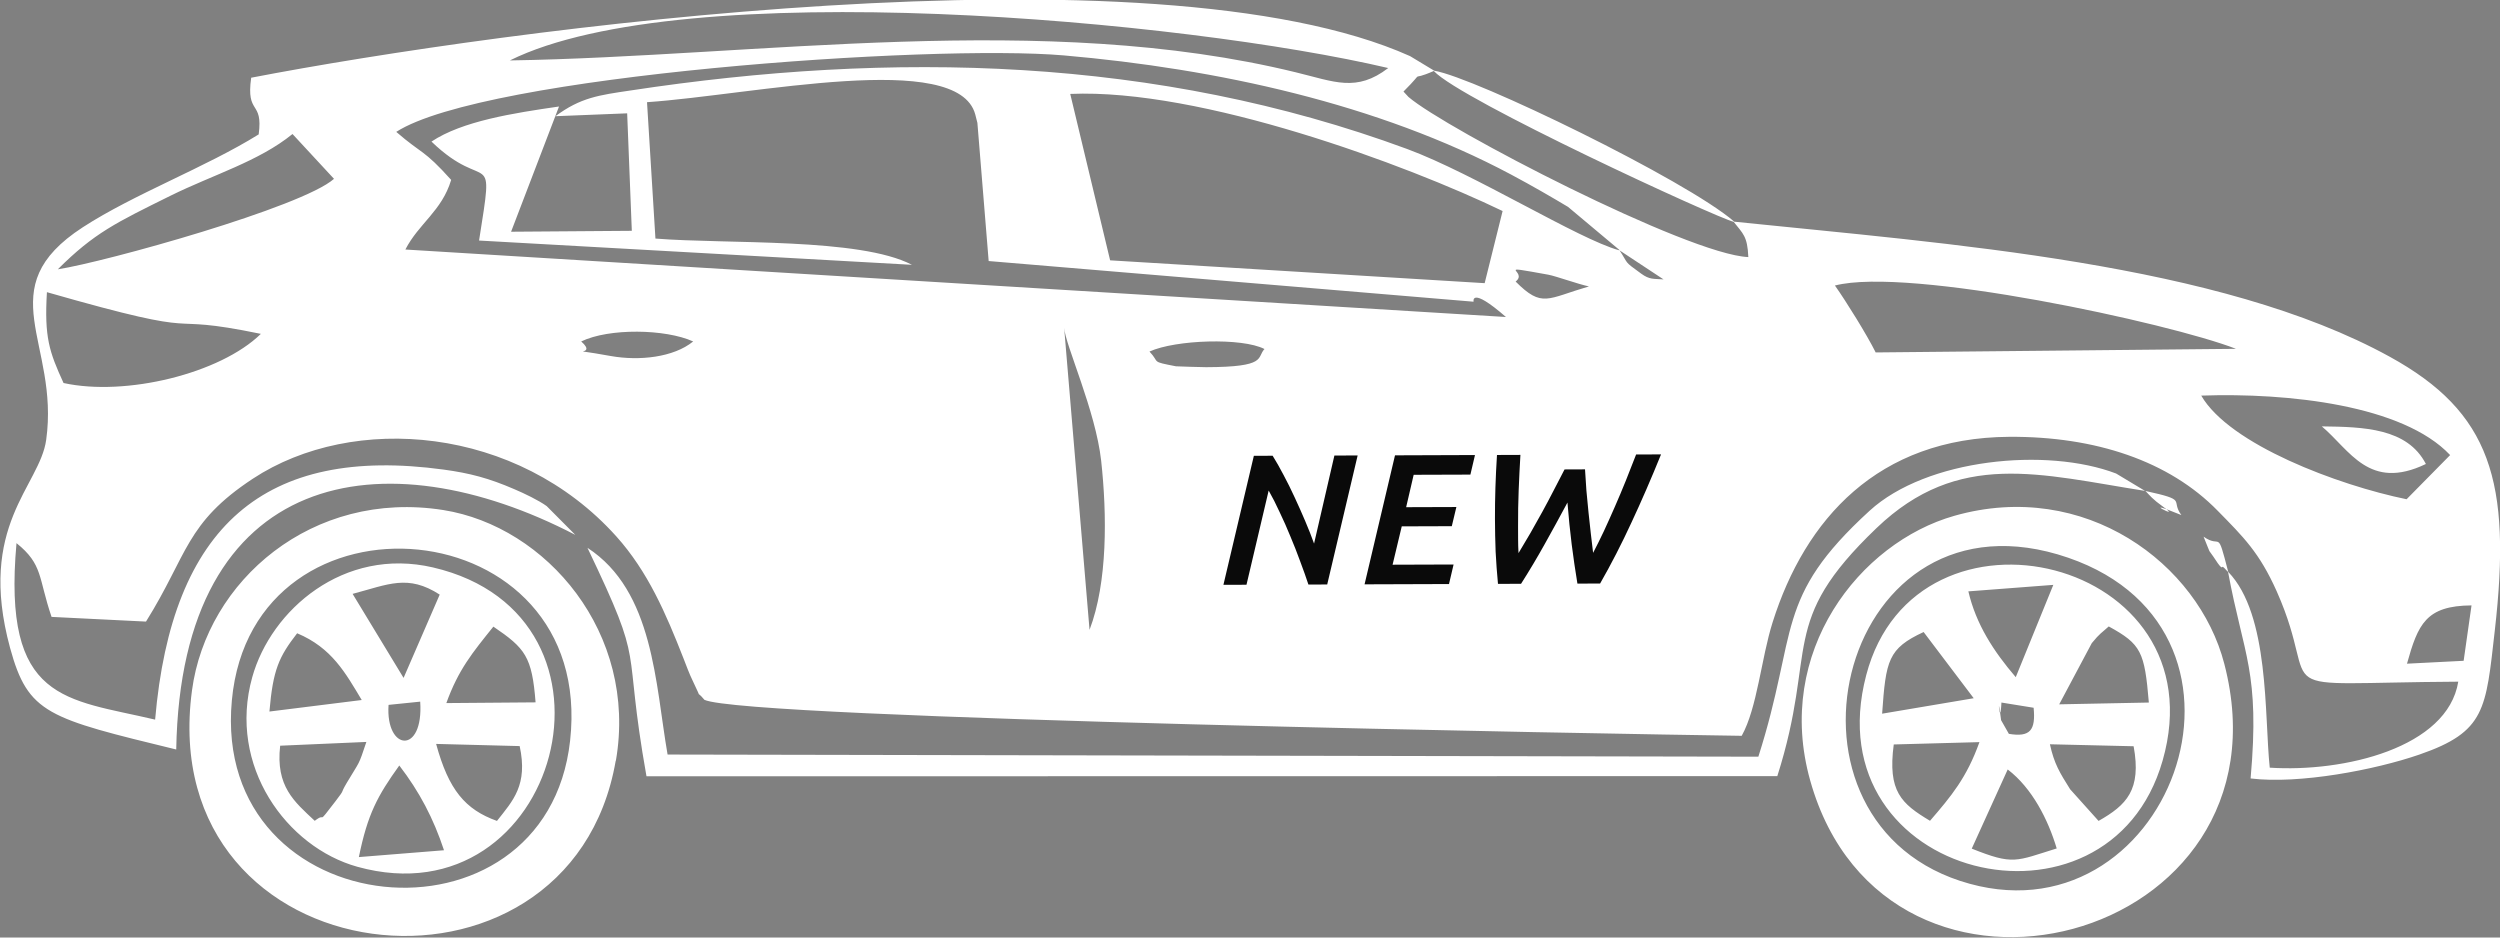 <svg width="120" height="45" viewBox="0 0 120 45" fill="none" xmlns="http://www.w3.org/2000/svg">
<rect x="0" y="0" width="120" height="45" fill="#808080" stroke="none"/>
<g clip-path="url(#clip0)">
<path fill-rule="evenodd" clip-rule="evenodd" d="M102.981 23.566C105.067 24.024 104.157 23.981 104.706 24.724C102.465 23.8 104.835 25.034 103.856 24.344C103.29 23.938 103.204 23.791 102.981 23.566C97.924 22.772 94.017 21.572 90.076 25.345C85.302 29.913 87.269 31.097 85.311 37.254L31.031 37.262C29.838 30.553 31.049 32.254 28.198 26.295C31.383 28.368 31.452 32.824 32.044 36.218L84.401 36.321C86.333 30.268 85.131 28.73 89.741 24.516C92.48 22.012 98.241 21.459 101.573 22.729L102.981 23.575V23.566ZM115.533 31.857L118.255 31.718L118.633 29.059C116.443 29.076 116.065 29.957 115.533 31.865V31.857ZM117.602 21.839C115.344 19.447 109.841 18.843 105.659 18.989C107.016 21.338 112.228 23.29 115.516 23.964L117.611 21.839H117.602ZM57.896 17.625C60.841 17.616 60.309 17.167 60.695 16.753C59.622 16.2 56.428 16.304 55.175 16.874C55.698 17.427 55.2 17.34 56.445 17.582C56.497 17.591 57.776 17.625 57.896 17.625V17.625ZM33.272 16.39C31.941 15.786 29.228 15.743 27.898 16.39C28.79 17.176 26.799 16.632 29.323 17.09C30.679 17.331 32.328 17.159 33.272 16.39V16.39ZM52.298 30.233C53.166 27.953 53.14 24.715 52.856 22.116C52.59 19.715 51.139 16.572 51.079 15.734L52.298 30.233V30.233ZM12.529 16.027C7.309 14.948 10.597 16.416 2.252 14.024C2.123 16.192 2.363 16.883 3.05 18.385C6.038 19.041 10.58 17.927 12.52 16.027H12.529ZM74.321 13.186C71.591 12.694 73.394 13.014 72.75 13.515C74.029 14.793 74.252 14.335 76.27 13.748C75.763 13.644 74.69 13.255 74.321 13.186ZM107.308 16.736C104.148 15.509 91.613 12.789 88.076 13.705C88.608 14.456 89.612 16.071 90.033 16.917L107.308 16.744V16.736ZM77.73 12.003C78.202 12.72 77.91 12.504 78.777 13.135C79.181 13.428 79.361 13.376 79.85 13.411L77.73 12.012V12.003ZM14.04 6.433C12.426 7.746 10.228 8.385 8.184 9.395C5.583 10.682 4.518 11.183 2.775 12.927C5.094 12.565 14.512 9.939 16.032 8.584L14.04 6.433V6.433ZM72.123 10.129C67.504 7.901 57.647 4.24 51.371 4.508L53.286 12.496L71.264 13.592L72.123 10.138V10.129ZM77.738 12.003L75.266 9.931C74.484 9.464 73.566 8.929 72.527 8.376C66.165 4.983 58.411 3.299 51.071 2.66C44.709 2.107 23.235 3.618 19.02 6.33C20.273 7.418 20.316 7.142 21.656 8.635C21.209 10.129 20.102 10.725 19.458 11.977L72.286 15.216C70.561 13.713 70.732 14.482 70.732 14.482L47.456 12.53L46.915 5.898C46.881 5.76 46.846 5.613 46.812 5.492C45.971 2.375 36.183 4.551 31.057 4.905L31.461 11.451C34.878 11.727 41.266 11.399 43.773 12.711L22.995 11.546C23.742 6.813 23.398 9.387 20.711 6.796C22.188 5.812 24.626 5.432 26.833 5.112L24.532 11.123L30.327 11.079L30.104 5.44L26.661 5.578C27.872 4.68 28.747 4.568 30.259 4.344C42.811 2.435 55.51 2.711 67.538 7.15C70.767 8.342 75.763 11.477 77.713 12.012L77.738 12.003ZM68.835 3.402C67.495 3.99 68.551 3.212 67.367 4.395C67.444 4.482 67.555 4.603 67.607 4.654C69.384 6.183 81.018 12.219 83.92 12.34C83.877 11.33 83.662 11.217 83.216 10.648C82.392 10.449 70.114 4.801 68.826 3.411L68.835 3.402ZM83.225 10.639C93.579 11.71 106.535 12.625 114.709 17.124C119.543 19.784 120.573 23.083 119.749 30.276C119.319 34.05 119.311 35.121 116.134 36.218C114.013 36.952 110.364 37.651 108.029 37.366C108.484 32.236 107.694 31.494 106.947 27.452C106.853 27.375 106.698 27.15 106.664 27.219C106.63 27.297 106.441 27.021 106.398 26.951C105.865 26.14 106.217 26.831 105.771 25.76C106.647 26.373 106.398 25.294 106.956 27.452C108.948 29.516 108.682 34.335 108.948 36.848C112.502 37.081 117.482 35.898 117.997 32.72C108.209 32.781 111.575 33.549 109.283 28.385C108.45 26.52 107.686 25.777 106.449 24.516C104.123 22.133 100.585 20.941 96.438 20.967C90.128 21.01 86.642 24.939 85.088 29.862C84.538 31.598 84.349 33.981 83.602 35.319C77.678 35.233 35.779 34.508 33.813 33.592C33.332 33.022 33.77 33.748 33.238 32.651C33.1 32.375 32.929 31.917 32.809 31.606C31.967 29.456 31.1 27.435 29.58 25.743C24.815 20.44 16.951 19.81 12.134 22.979C8.897 25.112 9.026 26.606 7.008 29.836L2.475 29.611C1.831 27.72 2.071 27.098 0.792 26.071C0.105 33.722 3.17 33.532 7.446 34.542C8.245 25.242 12.709 21.373 21.286 22.539C22.557 22.712 23.467 22.953 24.686 23.48C25.176 23.687 25.854 24.015 26.24 24.292L27.614 25.674C18.445 20.907 8.691 22.444 8.459 35.976C2.303 34.473 1.35 34.275 0.483 31.097C-1.114 25.224 1.908 23.342 2.217 21.114C2.87 16.442 -0.556 13.851 3.977 10.907C6.442 9.309 9.876 8.031 12.417 6.451C12.64 4.784 11.799 5.553 12.057 3.73C24.077 1.416 55.346 -2.841 67.684 2.694L68.843 3.394C70.784 3.713 80.924 8.635 83.233 10.63L83.225 10.639ZM99.272 26.77C88.385 23.031 84.418 39.093 94.077 42.28C104.037 45.553 109.755 30.371 99.272 26.77ZM86.891 37.47C85.148 31.287 89.269 26.045 93.811 24.758C100.07 22.979 105.522 27.055 106.767 31.865C110.261 45.319 90.54 50.458 86.891 37.47V37.47ZM27.365 35.553C28.61 24.361 12.117 22.936 11.129 33.618C10.116 44.49 26.215 45.95 27.365 35.553ZM29.555 36.511C27.357 49.249 7.352 47.047 9.215 33.143C9.919 27.867 15.002 23.489 21.278 24.482C26.223 25.268 30.619 30.38 29.563 36.511H29.555ZM98.722 40.725C98.31 39.344 97.546 37.832 96.37 36.934L94.644 40.734C96.653 41.537 96.747 41.338 98.722 40.725ZM92.643 39.395C93.656 38.221 94.403 37.331 95.013 35.622L90.9 35.734C90.6 37.996 91.269 38.575 92.635 39.395H92.643ZM100.731 39.404C102.07 38.644 102.8 37.919 102.414 35.82L98.396 35.725C98.602 36.667 98.868 37.09 99.366 37.884L100.731 39.404ZM96.421 35.224C97.451 35.397 97.718 35.052 97.614 33.972L96.069 33.722C96 35.121 95.846 32.867 96.052 34.568L96.421 35.216V35.224ZM92.334 30.337C90.626 31.131 90.522 31.692 90.342 34.257L94.738 33.515L92.334 30.337ZM103.144 33.713C102.938 31.287 102.783 30.924 101.22 30.069C100.86 30.397 100.808 30.38 100.405 30.872L98.842 33.808L103.144 33.722V33.713ZM94.481 28.385C94.85 29.965 95.691 31.261 96.756 32.504L98.559 28.074L94.489 28.385H94.481ZM103.805 36.511C101.212 45.578 87.002 42.228 89.578 32.409C91.965 23.281 106.595 26.762 103.805 36.511ZM21.312 40.812C20.806 39.283 20.136 38.005 19.166 36.744C18.118 38.204 17.646 39.076 17.225 41.14L21.312 40.812V40.812ZM15.113 39.395C15.723 38.929 15.13 39.732 16.101 38.463C16.607 37.798 16.281 38.195 16.642 37.582C17.294 36.485 17.191 36.796 17.586 35.613L13.448 35.794C13.224 37.746 14.126 38.48 15.113 39.404V39.395ZM23.854 39.404C24.626 38.428 25.348 37.677 24.944 35.812L20.934 35.708C21.535 37.919 22.334 38.86 23.854 39.404ZM20.17 33.679L18.651 33.834C18.496 36.053 20.342 36.243 20.17 33.679ZM17.363 33.601C16.581 32.297 15.929 31.097 14.263 30.397C13.387 31.528 13.104 32.142 12.932 34.154L17.363 33.601ZM25.708 33.713C25.536 31.52 25.219 31.122 23.682 30.078C22.677 31.33 22.008 32.133 21.424 33.748L25.708 33.713ZM21.106 28.541C19.578 27.556 18.651 28.048 16.925 28.506L19.372 32.539L21.106 28.541V28.541ZM20.78 27.236C30.808 29.568 26.824 44.283 17.157 41.606C13.765 40.665 10.915 36.77 12.108 32.504C13.01 29.274 16.504 26.243 20.78 27.236V27.236ZM66.637 3.264C65.109 4.439 64.052 3.92 62.198 3.471C50.083 0.509 36.38 2.711 24.472 2.901C32.834 -1.244 56.926 0.984 66.628 3.264H66.637ZM116.443 22.271C113.713 23.584 112.794 21.598 111.446 20.466C113.455 20.492 115.55 20.544 116.443 22.271Z" fill="white"/>
<path d="M62.804 28.058C62.69 27.713 62.558 27.341 62.408 26.943C62.264 26.545 62.107 26.146 61.939 25.748C61.777 25.35 61.606 24.963 61.426 24.589C61.252 24.209 61.076 23.861 60.896 23.546L59.831 28.068L58.724 28.072L60.185 21.879L61.087 21.876C61.254 22.143 61.428 22.449 61.608 22.794C61.793 23.138 61.973 23.501 62.147 23.881C62.321 24.256 62.489 24.633 62.651 25.014C62.813 25.394 62.954 25.753 63.075 26.092L64.051 21.866L65.167 21.862L63.706 28.055L62.804 28.058ZM65.499 28.048L66.96 21.856L70.799 21.842L70.579 22.781L67.856 22.79L67.495 24.345L69.906 24.337L69.686 25.257L67.284 25.265L66.844 27.106L69.772 27.096L69.552 28.034L65.499 28.048ZM76.081 22.529C76.1 22.851 76.121 23.187 76.147 23.538C76.177 23.889 76.211 24.24 76.248 24.591C76.285 24.936 76.322 25.276 76.359 25.609C76.396 25.942 76.433 26.252 76.469 26.537C76.635 26.221 76.806 25.875 76.984 25.5C77.161 25.118 77.338 24.724 77.515 24.319C77.692 23.914 77.867 23.5 78.038 23.076C78.209 22.647 78.374 22.227 78.533 21.816L79.73 21.811C79.264 22.962 78.791 24.05 78.313 25.075C77.84 26.101 77.337 27.079 76.805 28.009L75.716 28.013C75.667 27.692 75.618 27.376 75.569 27.067C75.527 26.758 75.484 26.445 75.441 26.13C75.404 25.809 75.368 25.484 75.331 25.157C75.3 24.824 75.269 24.479 75.238 24.122C74.871 24.808 74.507 25.472 74.146 26.117C73.791 26.755 73.413 27.39 73.01 28.022L71.903 28.026C71.854 27.509 71.816 26.994 71.79 26.482C71.771 25.97 71.76 25.446 71.758 24.91C71.755 23.934 71.787 22.91 71.855 21.839L72.98 21.835C72.946 22.406 72.918 22.975 72.896 23.541C72.874 24.1 72.865 24.669 72.867 25.246C72.867 25.46 72.868 25.677 72.869 25.898C72.87 26.112 72.876 26.329 72.889 26.549C73.072 26.245 73.262 25.926 73.457 25.592C73.652 25.252 73.845 24.909 74.034 24.563C74.223 24.218 74.406 23.872 74.584 23.526C74.767 23.18 74.939 22.849 75.098 22.533L76.081 22.529Z" fill="#0A0A0A"/>
</g>
<defs>
<clipPath id="clip0">
<rect width="120" height="45" fill="white" transform="matrix(-1 0 0 1 120 0)"/>
</clipPath>
</defs>
</svg>
